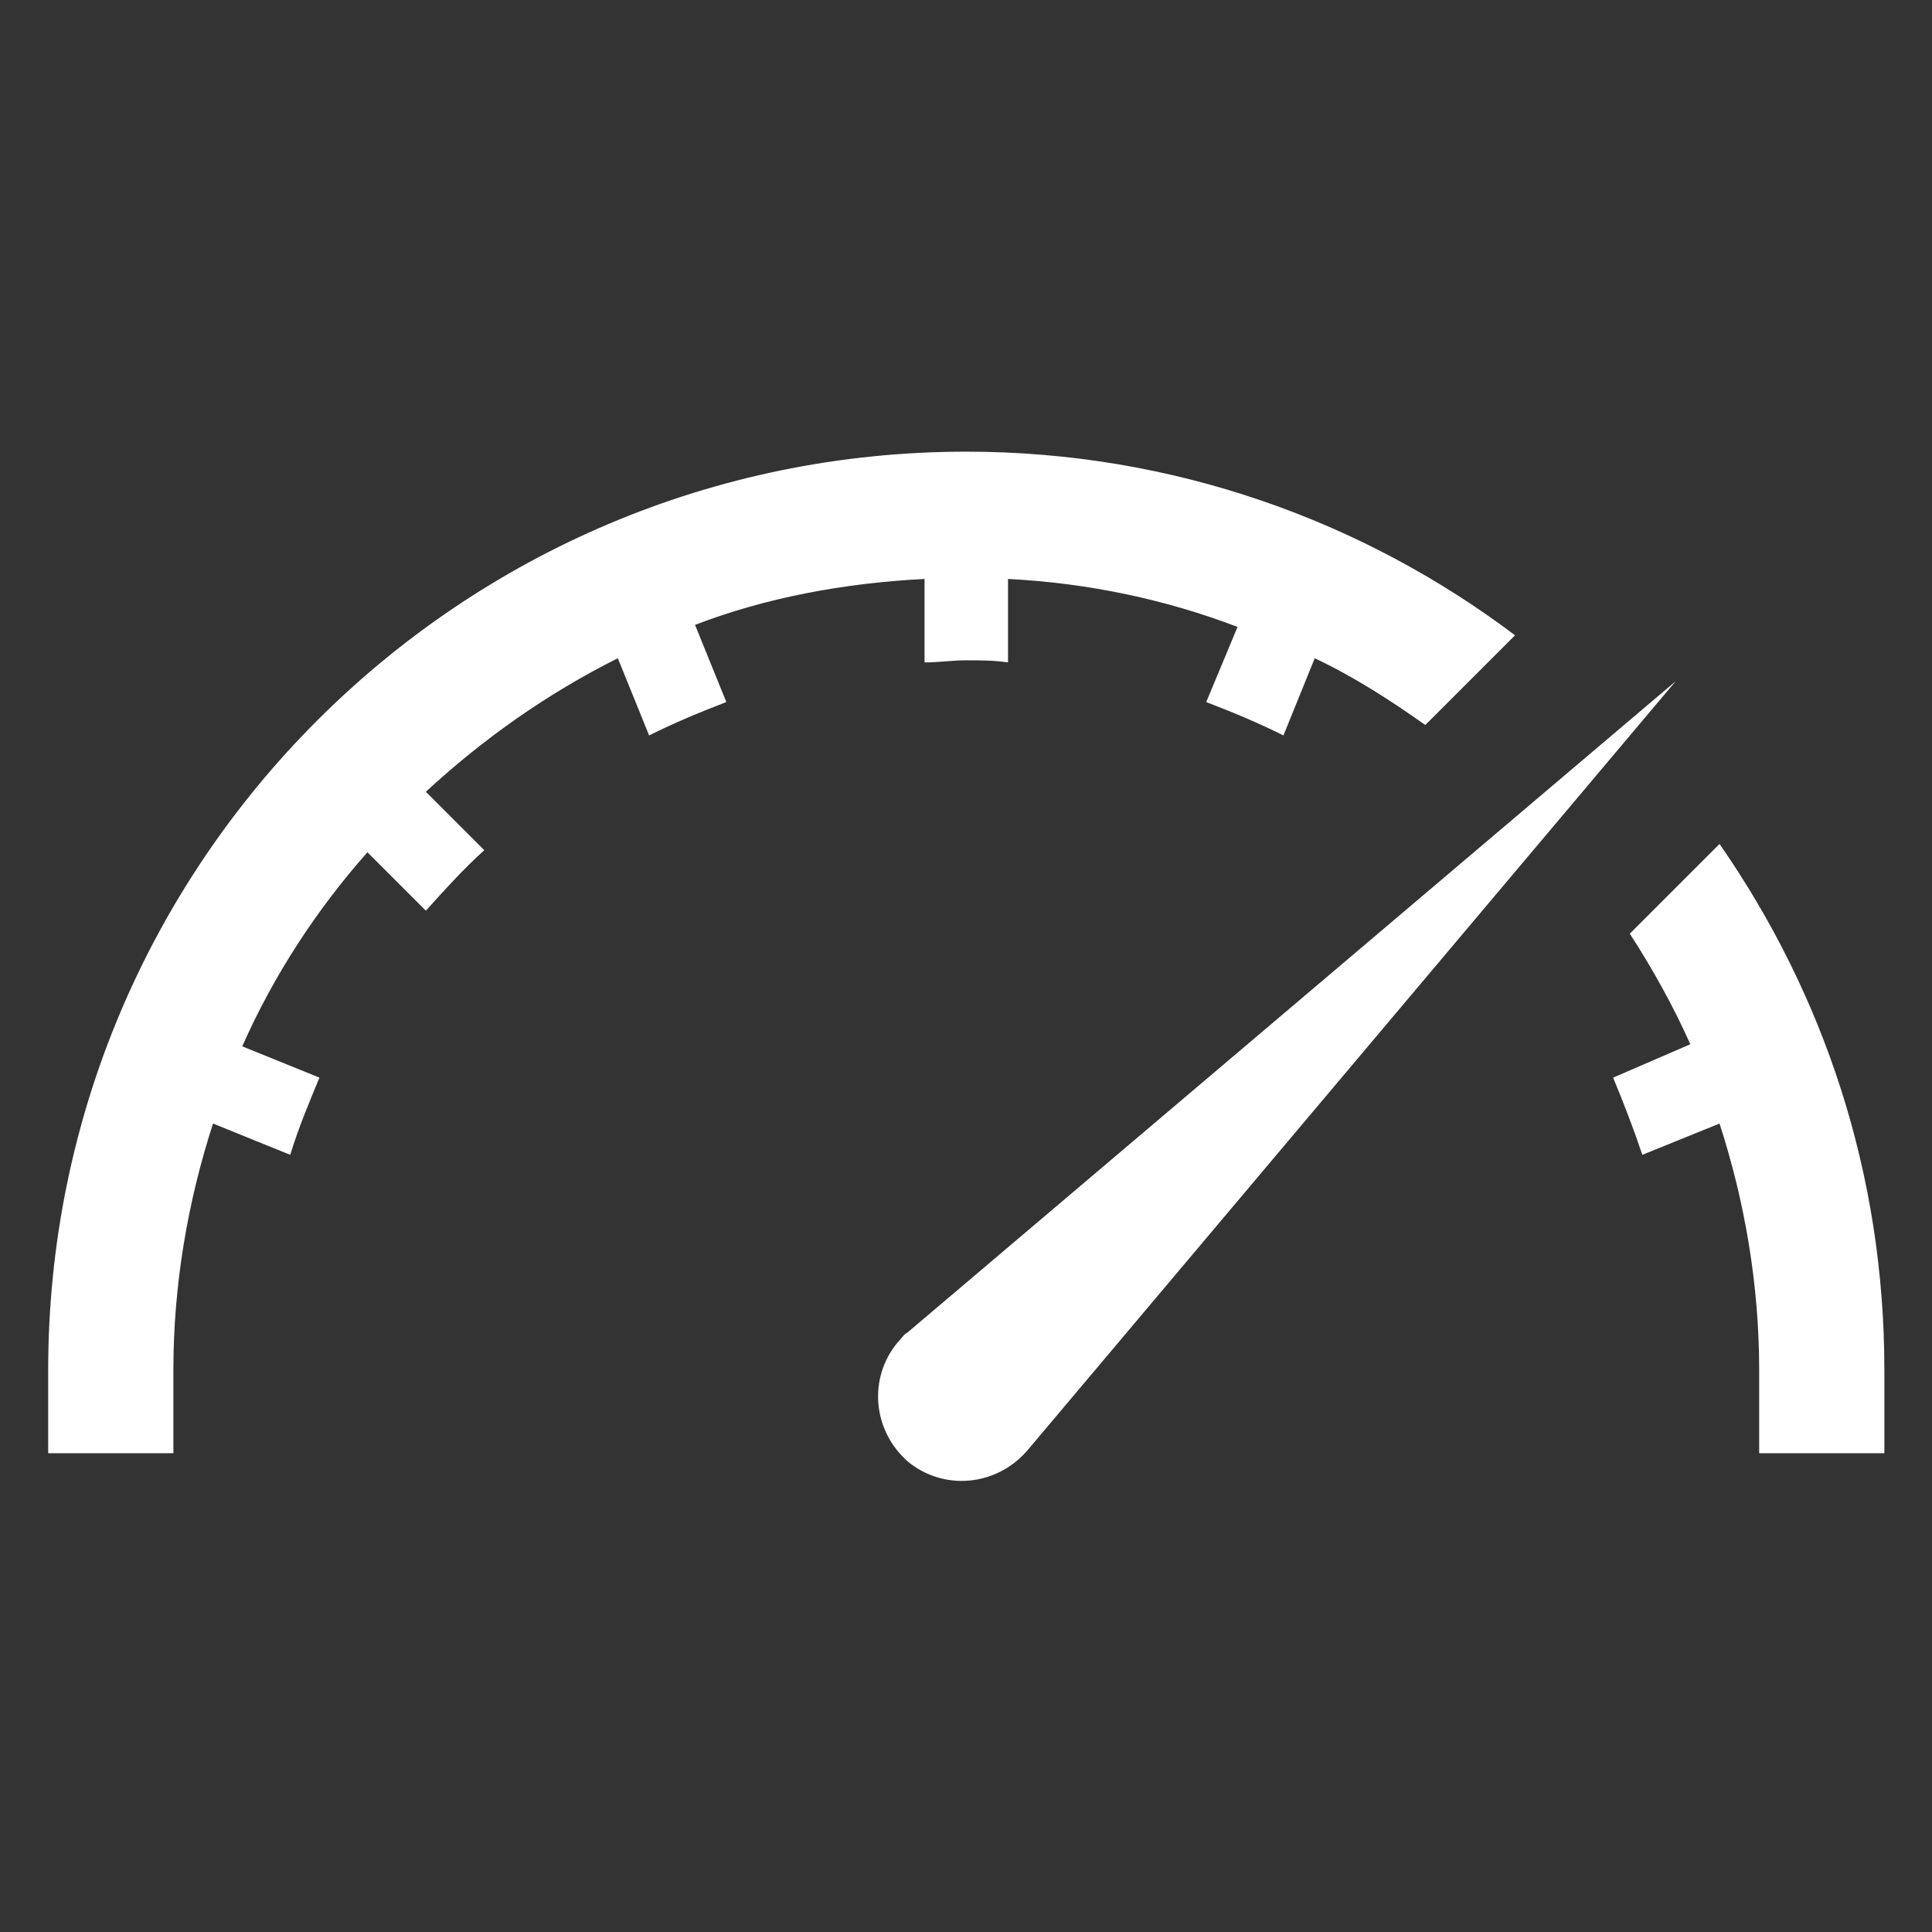 <?xml version="1.0" encoding="UTF-8" standalone="no"?>
<!-- Generator: Adobe Illustrator 19.0.0, SVG Export Plug-In . SVG Version: 6.00 Build 0)  -->

<svg
   xmlns:dc="http://purl.org/dc/elements/1.1/"
   xmlns:cc="http://creativecommons.org/ns#"
   xmlns:rdf="http://www.w3.org/1999/02/22-rdf-syntax-ns#"
   xmlns:svg="http://www.w3.org/2000/svg"
   xmlns="http://www.w3.org/2000/svg"
   xmlns:sodipodi="http://sodipodi.sourceforge.net/DTD/sodipodi-0.dtd"
   xmlns:inkscape="http://www.inkscape.org/namespaces/inkscape"
   version="1.1"
   id="Capa_1"
   x="0px"
   y="0px"
   viewBox="0 0 55 55"
   style="enable-background:new 0 0 55 55;"
   xml:space="preserve"
   sodipodi:docname="cadence-white.svg"
   inkscape:version="0.92.2 (5c3e80d, 2017-08-06)"><rect x="0" y="0" width="55" height="55" fill="#333333" stroke="none"/><defs
     id="defs231" /><sodipodi:namedview
     pagecolor="#ffffff"
     bordercolor="#666666"
     borderopacity="1"
     objecttolerance="10"
     gridtolerance="10"
     guidetolerance="10"
     inkscape:pageopacity="0"
     inkscape:pageshadow="2"
     inkscape:window-width="1920"
     inkscape:window-height="986"
     id="namedview229"
     showgrid="false"
     inkscape:zoom="2.4500001"
     inkscape:cx="-183.86557"
     inkscape:cy="54.956839"
     inkscape:window-x="-11"
     inkscape:window-y="-11"
     inkscape:window-maximized="1"
     inkscape:current-layer="Capa_1" /><g
     id="g198" /><g
     id="g200" /><g
     id="g202" /><g
     id="g204" /><g
     id="g206" /><g
     id="g208" /><g
     id="g210" /><g
     id="g212" /><g
     id="g214" /><g
     id="g216" /><g
     id="g218" /><g
     id="g220" /><g
     id="g222" /><g
     id="g224" /><g
     id="g226" /><g
     style="overflow:hidden;fill:#ffffff;fill-opacity:1"
     id="g850"
     transform="matrix(0.594,0,0,0.594,-1.004,-1.398)"><path
       id="path834-9"
       d="m 46,30.1 v 4 c 0.7,0 1.3,-0.1 2,-0.1 0.7,0 1.3,0 2,0.1 v -4 c 3.9,0.2 7.6,1 11,2.3 L 59.5,36 c 1.3,0.5 2.5,1 3.7,1.6 l 1.5,-3.7 c 1.9,0.9 3.6,2 5.3,3.2 l 4.3,-4.3 C 67,27.3 57.9,24 48,24 23.7,24 4,43.7 4,68 v 4 h 6 v -4 c 0,-4.1 0.7,-8.1 1.9,-11.8 l 3.7,1.5 C 16,56.4 16.5,55.2 17,54 l -3.7,-1.5 c 1.5,-3.4 3.6,-6.6 6,-9.3 l 2.8,2.8 c 0.9,-1 1.8,-2 2.8,-2.9 l -2.8,-2.8 c 2.7,-2.5 5.8,-4.7 9.2,-6.4 l 1.5,3.7 C 34,37 35.2,36.5 36.5,36 L 35,32.3 c 3.4,-1.3 7.1,-2 11,-2.2 z"
       inkscape:connector-curvature="0"
       style="fill:#ffffff;fill-opacity:1;stroke:none;stroke-width:1;stroke-linecap:butt;stroke-dasharray:none;stroke-dashoffset:1" /><path
       id="path836-5"
       d="m 84.1,42.8 -4.3,4.3 c 1.1,1.7 2.1,3.5 2.9,5.3 L 79,54 c 0.5,1.2 1,2.5 1.4,3.7 l 3.7,-1.5 C 85.3,59.9 86,63.9 86,68 v 4 h 6 V 68 C 92,58.6 89.1,50 84.1,42.8 Z"
       inkscape:connector-curvature="0"
       style="fill:#ffffff;fill-opacity:1;stroke:none;stroke-width:1;stroke-linecap:butt;stroke-dasharray:none;stroke-dashoffset:1" /><path
       id="path838-0"
       d="m 45.2,66.2 c -0.2,0.1 -0.3,0.3 -0.5,0.5 -1.4,1.7 -1.2,4.2 0.5,5.7 1.7,1.4 4.2,1.2 5.7,-0.5 L 82,35 Z"
       inkscape:connector-curvature="0"
       style="fill:#ffffff;fill-opacity:1;stroke:none;stroke-width:1;stroke-linecap:butt;stroke-dasharray:none;stroke-dashoffset:1" /></g></svg>